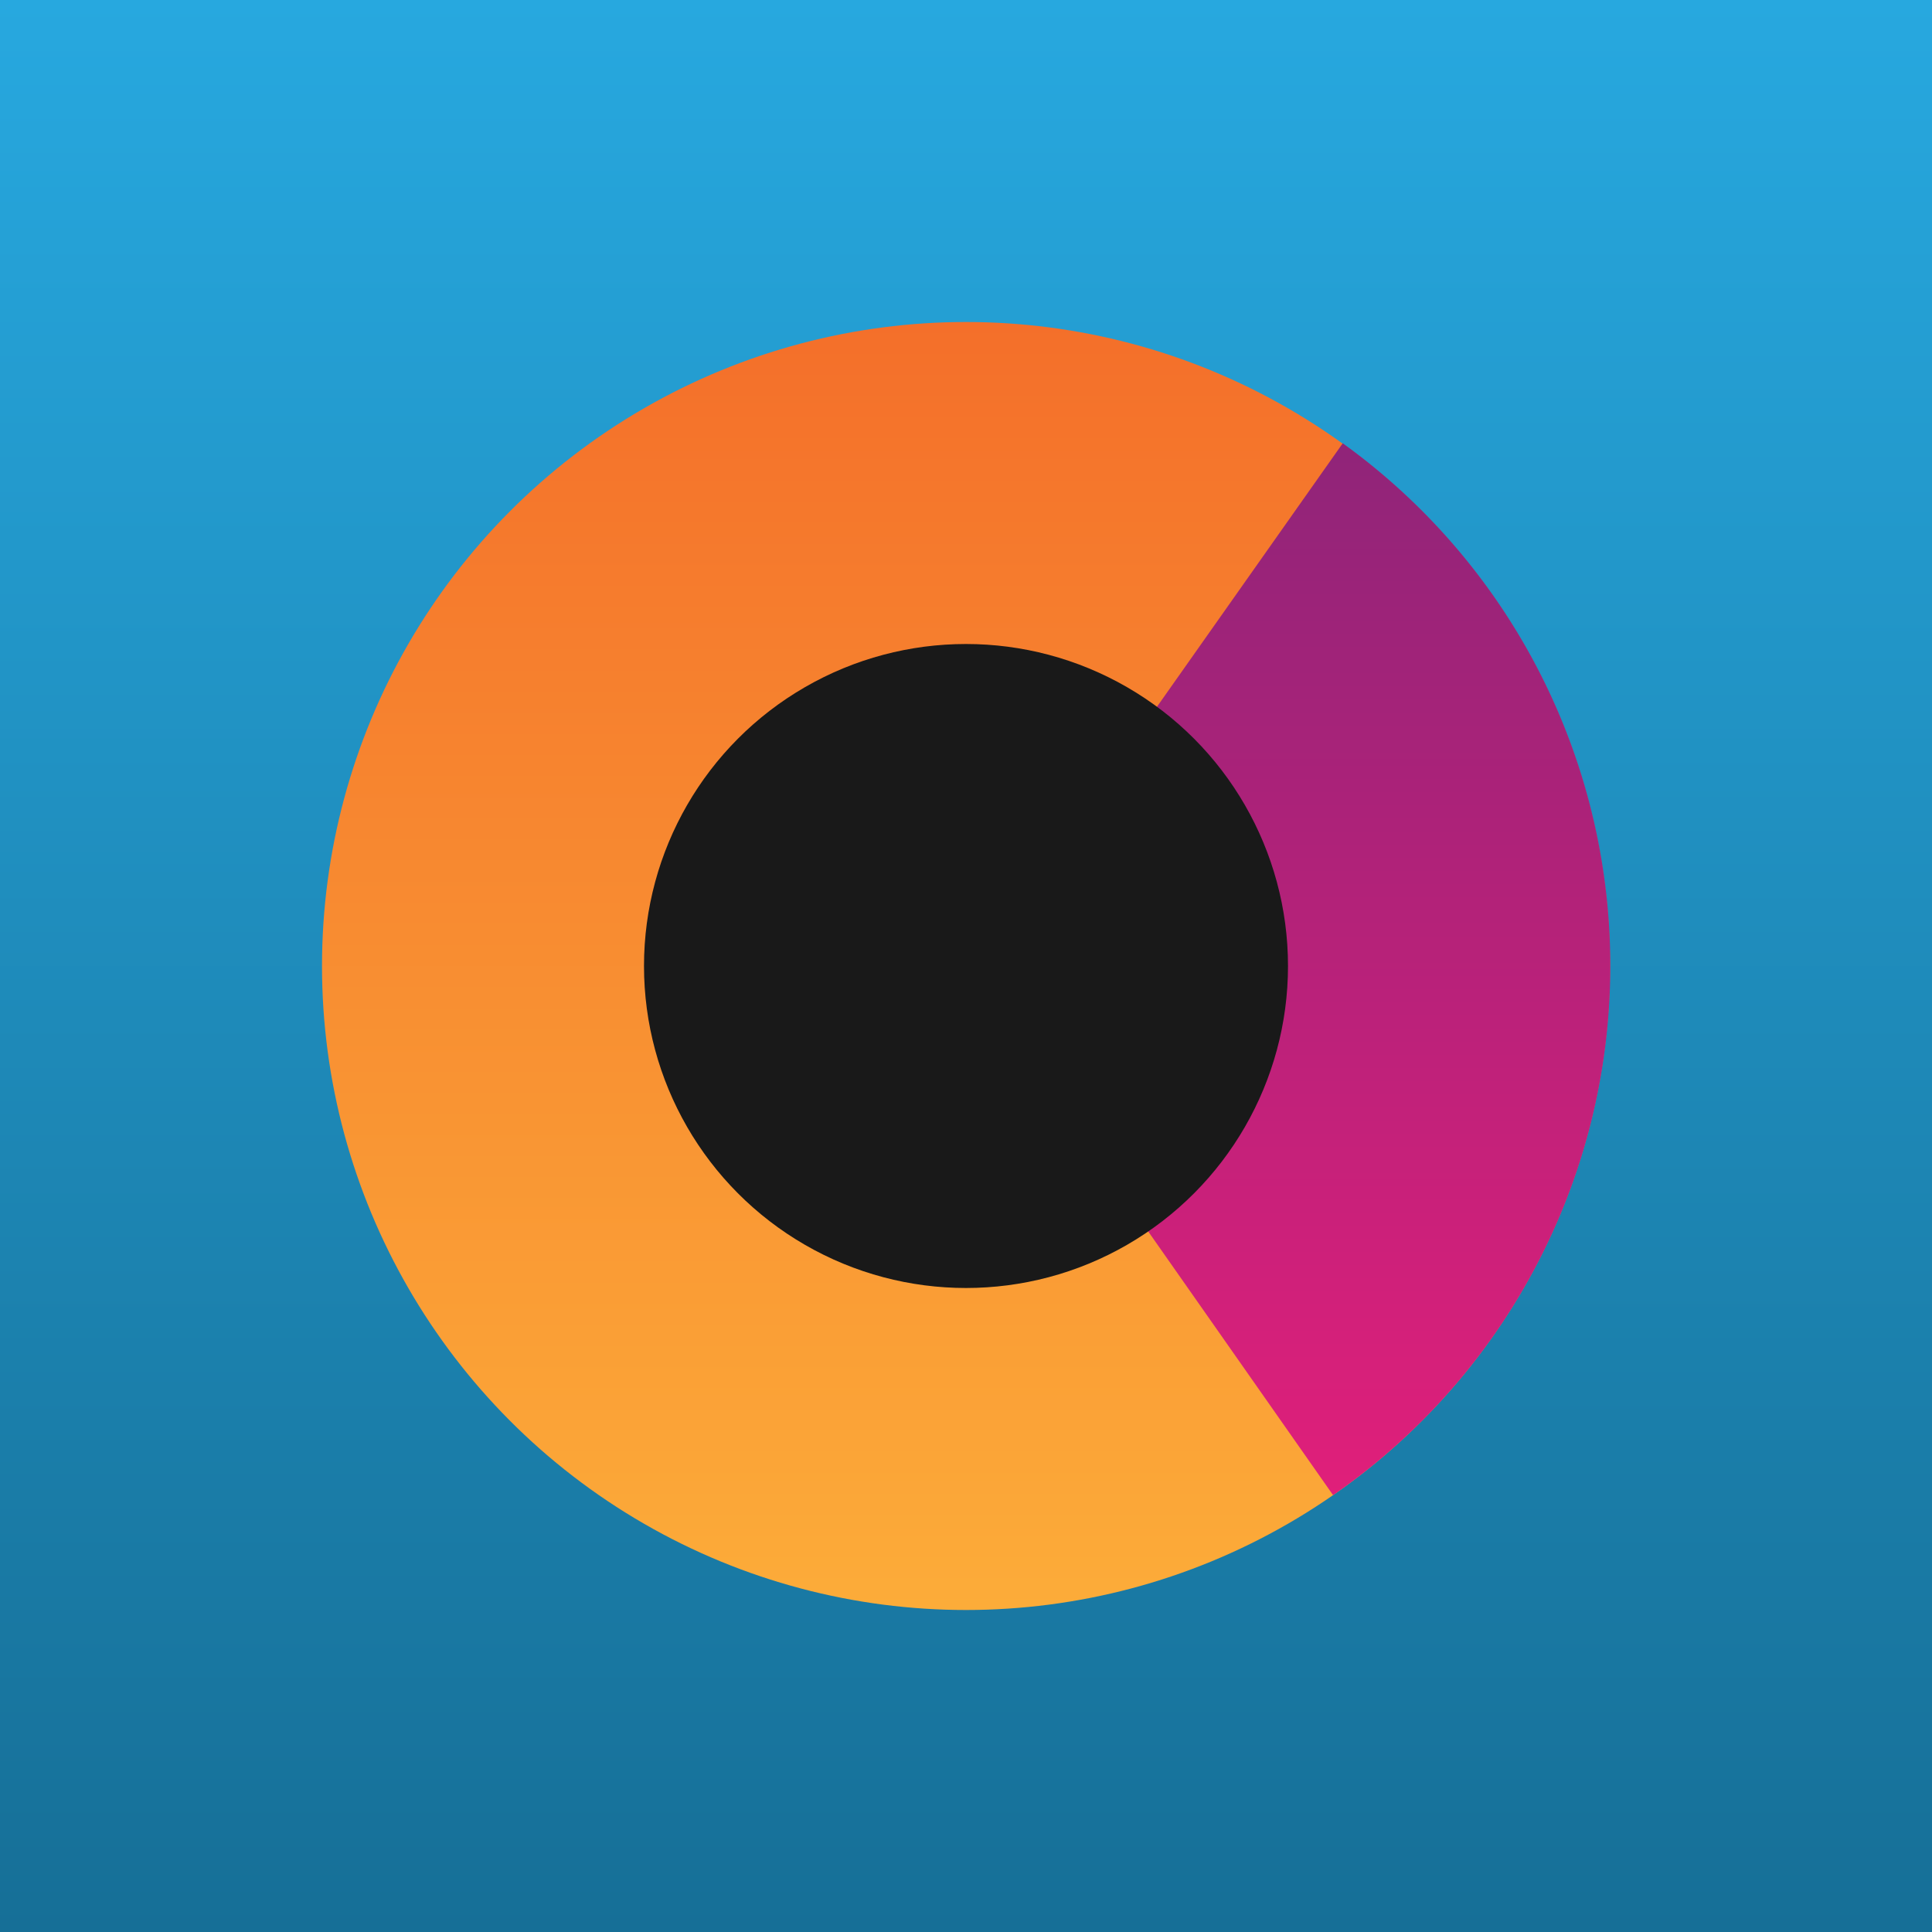 <!-- by TradingView --><svg width="18" height="18" viewBox="0 0 18 18" xmlns="http://www.w3.org/2000/svg"><path fill="url(#a)" d="M0 0h18v18H0z"/><circle cx="9" cy="9" r="6" fill="url(#b)"/><path d="M12.42 13.93a6 6 0 0 0 .09-9.8L9.02 9.08l3.4 4.85Z" fill="url(#c)"/><circle cx="9" cy="9" r="3" fill="#191919"/><defs><linearGradient id="a" x1="9" y1="0" x2="9" y2="18" gradientUnits="userSpaceOnUse"><stop stop-color="#27A8DF"/><stop offset="1" stop-color="#166F97"/></linearGradient><linearGradient id="b" x1="9" y1="3" x2="9" y2="15" gradientUnits="userSpaceOnUse"><stop stop-color="#F46F2A"/><stop offset="1" stop-color="#FCAC39"/></linearGradient><linearGradient id="c" x1="12.01" y1="4.13" x2="12.01" y2="13.93" gradientUnits="userSpaceOnUse"><stop stop-color="#902479"/><stop offset="1" stop-color="#E01F7A"/></linearGradient></defs></svg>